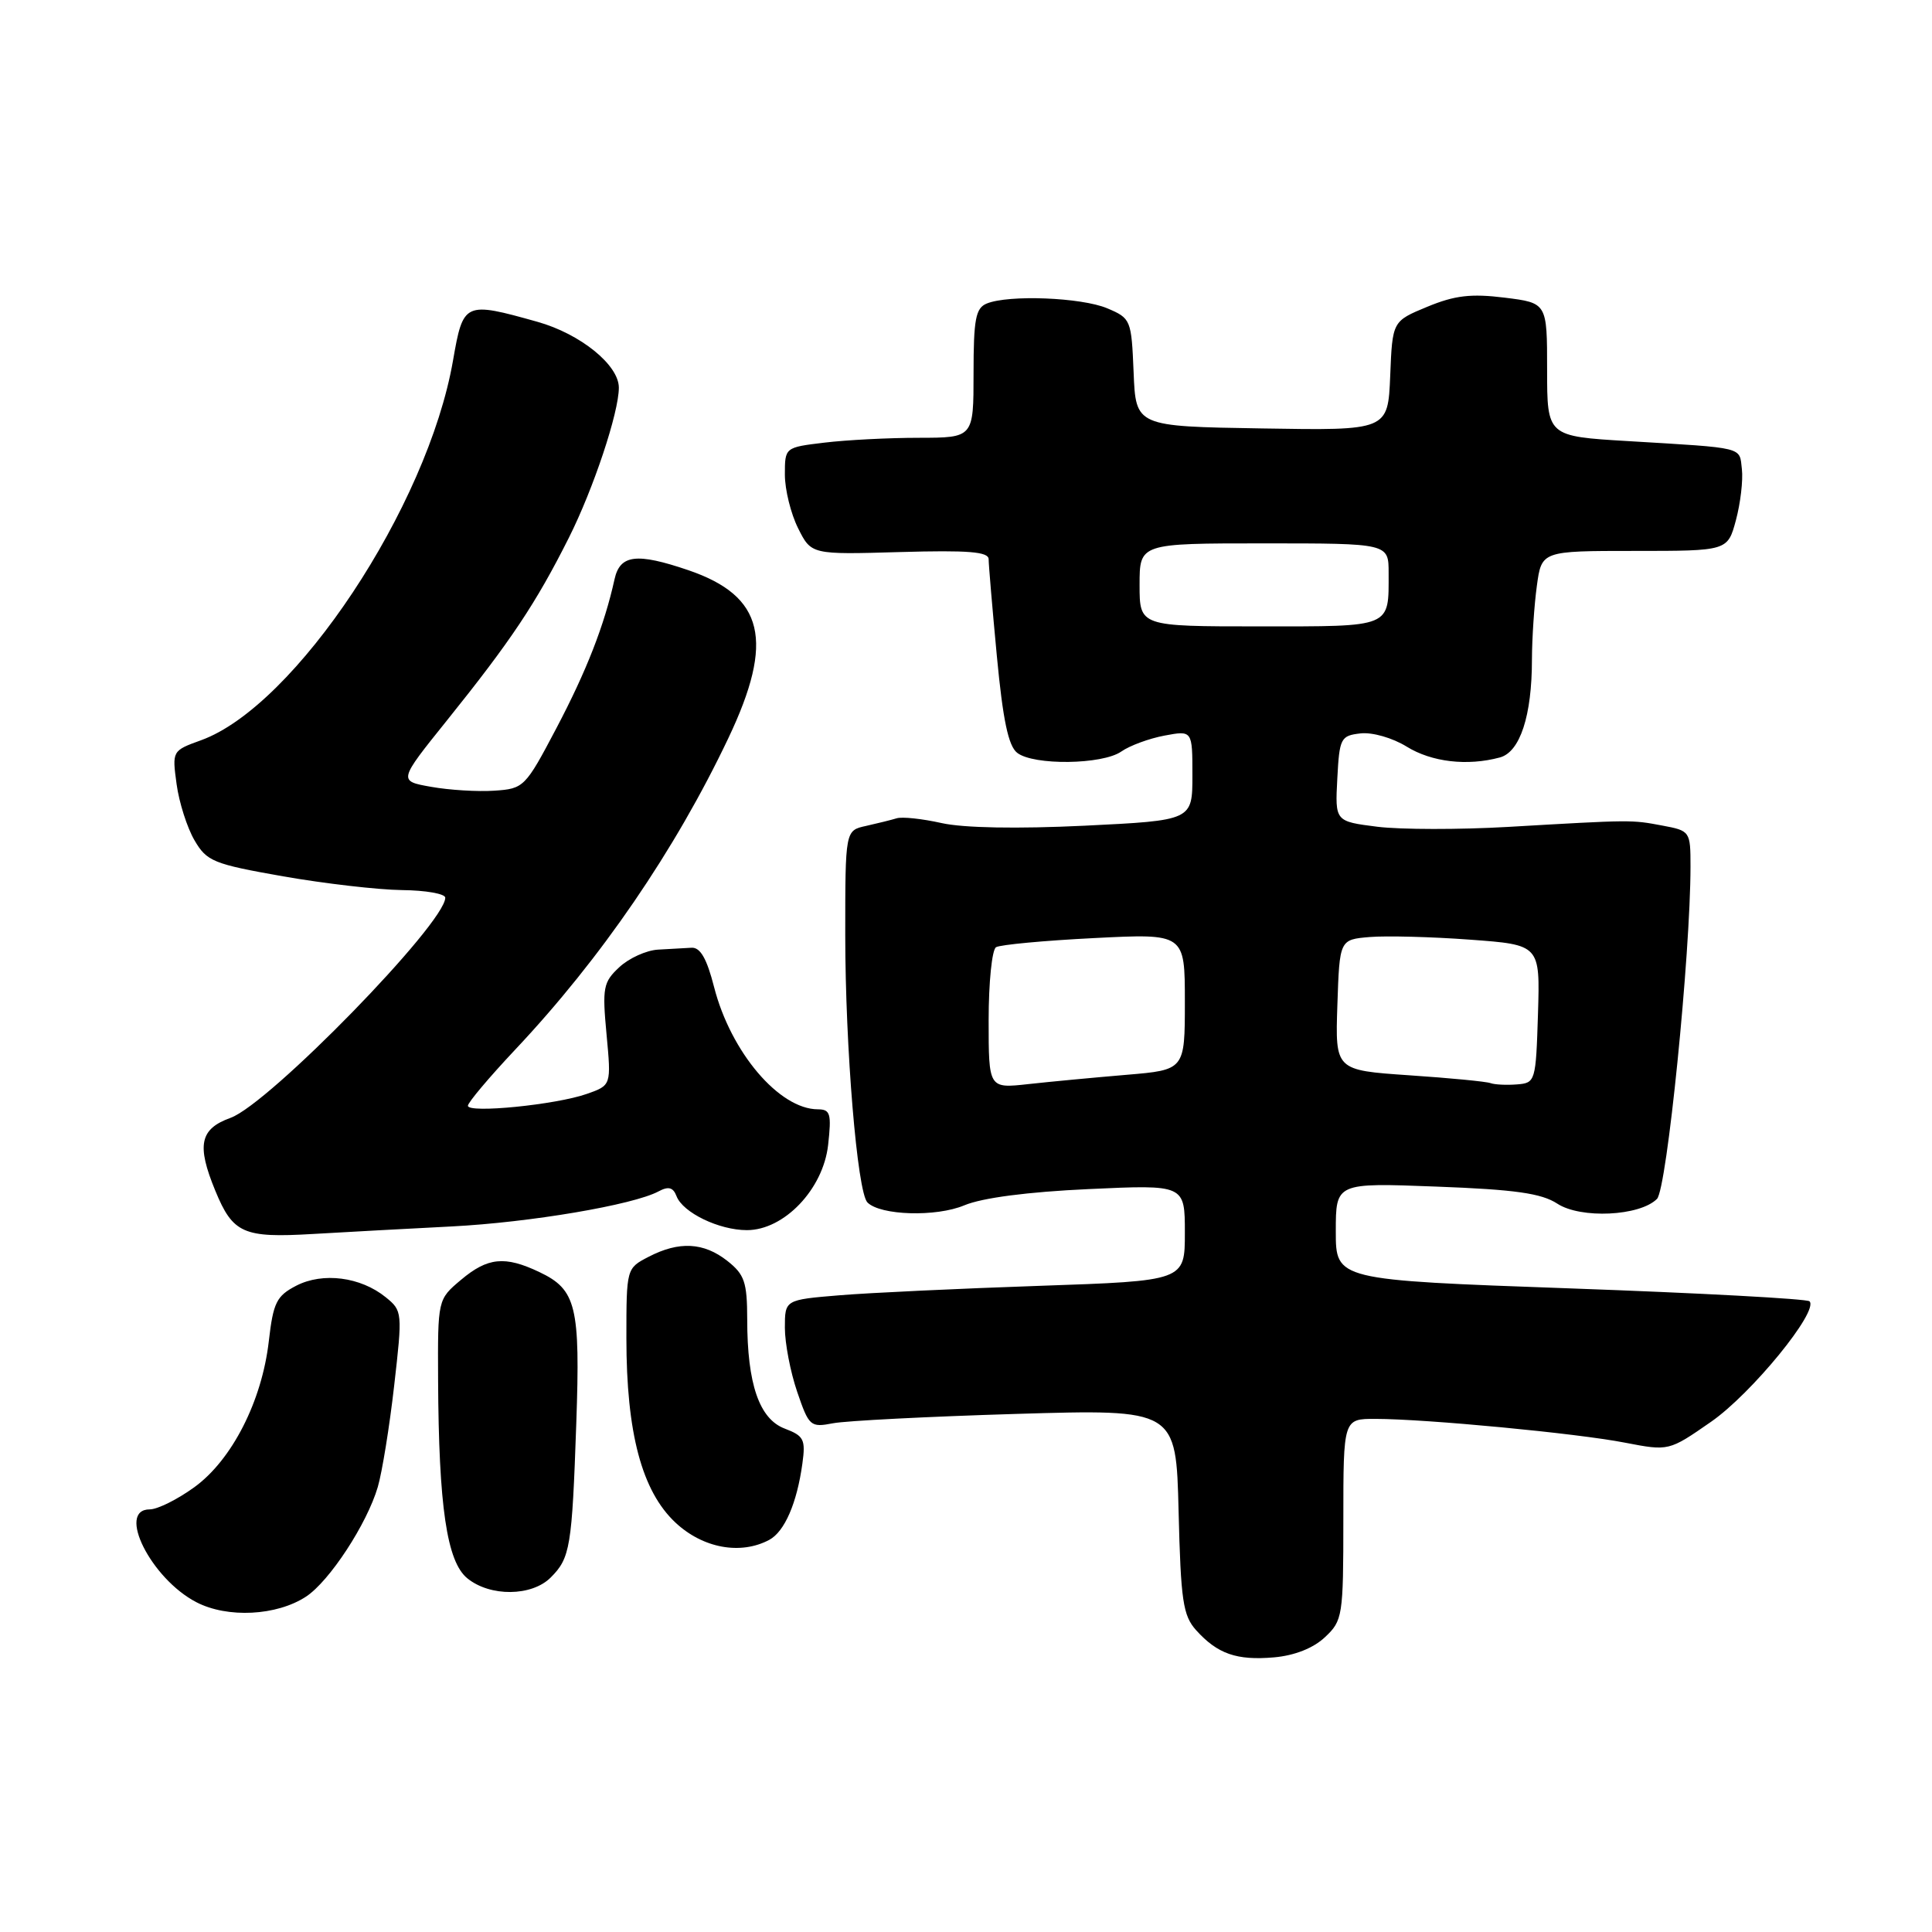 <?xml version="1.0" encoding="UTF-8" standalone="no"?>
<!DOCTYPE svg PUBLIC "-//W3C//DTD SVG 1.1//EN" "http://www.w3.org/Graphics/SVG/1.1/DTD/svg11.dtd" >
<svg xmlns="http://www.w3.org/2000/svg" xmlns:xlink="http://www.w3.org/1999/xlink" version="1.1" viewBox="0 0 256 256">
 <g >
 <path fill="currentColor"
d=" M 175.56 216.94 C 177.91 214.74 178.00 214.16 178.00 201.33 C 178.00 188.00 178.00 188.00 182.25 188.01 C 189.01 188.02 208.96 189.92 215.31 191.16 C 221.13 192.28 221.13 192.28 226.73 188.39 C 232.09 184.67 241.04 173.71 239.77 172.43 C 239.43 172.10 225.17 171.33 208.08 170.72 C 177.00 169.61 177.00 169.61 177.00 163.16 C 177.00 156.72 177.00 156.72 190.33 157.23 C 200.76 157.62 204.25 158.12 206.35 159.49 C 209.45 161.52 217.28 161.15 219.56 158.86 C 220.87 157.55 224.00 126.47 224.00 114.81 C 224.00 110.15 223.95 110.08 220.26 109.39 C 216.14 108.62 216.34 108.61 199.82 109.57 C 193.39 109.94 185.60 109.93 182.52 109.55 C 176.90 108.84 176.90 108.84 177.20 103.17 C 177.48 97.80 177.65 97.48 180.27 97.18 C 181.83 97.00 184.51 97.77 186.39 98.93 C 189.70 100.98 194.42 101.53 198.73 100.37 C 201.41 99.66 202.99 94.85 202.99 87.39 C 203.00 84.58 203.29 80.19 203.64 77.64 C 204.27 73.00 204.27 73.00 216.60 73.00 C 228.92 73.00 228.92 73.00 230.02 68.92 C 230.62 66.68 230.98 63.64 230.81 62.17 C 230.46 59.17 231.36 59.39 215.75 58.45 C 205.00 57.81 205.00 57.81 205.00 48.98 C 205.00 40.14 205.00 40.14 199.37 39.44 C 194.93 38.89 192.76 39.14 189.12 40.65 C 184.50 42.56 184.50 42.56 184.21 49.80 C 183.91 57.05 183.91 57.05 167.21 56.77 C 150.50 56.50 150.50 56.50 150.21 49.35 C 149.92 42.36 149.85 42.18 146.71 40.85 C 143.29 39.41 133.65 39.03 130.75 40.22 C 129.28 40.82 129.00 42.28 129.00 49.47 C 129.00 58.00 129.00 58.00 121.75 58.01 C 117.76 58.01 112.14 58.30 109.25 58.65 C 104.00 59.28 104.00 59.28 104.00 62.89 C 104.00 64.88 104.79 68.07 105.75 69.99 C 107.50 73.49 107.50 73.49 119.25 73.15 C 128.35 72.89 131.00 73.11 131.00 74.10 C 131.00 74.81 131.49 80.59 132.09 86.95 C 132.89 95.39 133.61 98.84 134.78 99.75 C 136.95 101.45 146.08 101.33 148.58 99.58 C 149.69 98.80 152.27 97.85 154.30 97.47 C 158.00 96.78 158.00 96.78 158.00 102.74 C 158.00 108.71 158.00 108.71 143.71 109.41 C 134.79 109.84 127.66 109.71 124.76 109.06 C 122.21 108.49 119.53 108.20 118.81 108.43 C 118.09 108.65 116.26 109.10 114.75 109.44 C 112.00 110.04 112.00 110.04 112.00 123.91 C 112.00 138.77 113.59 157.97 114.94 159.33 C 116.65 161.06 124.05 161.28 127.78 159.71 C 130.14 158.72 136.17 157.93 144.25 157.56 C 157.00 156.97 157.00 156.97 157.00 163.35 C 157.00 169.72 157.00 169.72 137.75 170.38 C 127.16 170.74 115.24 171.30 111.25 171.63 C 104.00 172.23 104.00 172.23 104.00 175.94 C 104.00 177.98 104.73 181.79 105.63 184.42 C 107.19 188.99 107.38 189.17 110.38 188.59 C 112.09 188.26 123.03 187.70 134.67 187.35 C 155.84 186.72 155.84 186.72 156.17 200.26 C 156.46 212.11 156.75 214.07 158.50 216.02 C 161.33 219.15 163.86 220.04 168.81 219.61 C 171.54 219.37 174.02 218.39 175.56 216.94 Z  M 40.55 211.56 C 43.65 209.53 48.63 201.92 50.06 197.03 C 50.63 195.09 51.61 189.05 52.23 183.60 C 53.34 173.89 53.32 173.68 51.11 171.89 C 47.78 169.19 42.78 168.55 39.26 170.36 C 36.64 171.72 36.21 172.58 35.62 177.70 C 34.71 185.66 30.73 193.46 25.74 197.07 C 23.52 198.68 20.87 200.00 19.85 200.00 C 15.40 200.00 20.01 209.19 26.02 212.30 C 30.14 214.44 36.66 214.11 40.55 211.56 Z  M 72.97 209.03 C 75.56 206.44 75.79 205.03 76.36 188.62 C 76.90 173.07 76.37 170.88 71.46 168.55 C 66.89 166.38 64.62 166.61 61.08 169.59 C 58.00 172.18 58.00 172.18 58.05 182.84 C 58.13 199.63 59.21 206.94 61.93 209.14 C 64.96 211.60 70.46 211.54 72.97 209.03 Z  M 101.93 204.04 C 103.96 202.95 105.60 199.18 106.32 193.93 C 106.76 190.74 106.52 190.26 103.99 189.30 C 100.61 188.03 99.01 183.39 99.01 174.82 C 99.00 169.88 98.66 168.88 96.37 167.07 C 93.24 164.61 89.98 164.44 85.95 166.53 C 83.01 168.05 83.00 168.07 83.00 177.32 C 83.00 189.88 85.05 197.58 89.50 201.75 C 93.13 205.15 98.13 206.07 101.93 204.04 Z  M 59.85 162.51 C 70.22 161.98 83.90 159.66 87.25 157.87 C 88.57 157.16 89.19 157.32 89.64 158.49 C 90.47 160.68 95.28 163.00 98.97 163.00 C 103.90 163.00 109.07 157.58 109.73 151.72 C 110.19 147.58 110.03 147.00 108.38 146.99 C 103.25 146.98 96.83 139.42 94.62 130.79 C 93.66 127.03 92.80 125.52 91.64 125.58 C 90.74 125.63 88.73 125.74 87.19 125.83 C 85.64 125.92 83.33 126.97 82.06 128.16 C 79.93 130.14 79.79 130.87 80.37 137.06 C 81.00 143.81 81.00 143.81 77.75 144.95 C 73.66 146.39 62.00 147.55 62.00 146.52 C 62.00 146.09 64.81 142.76 68.25 139.10 C 79.65 127.00 89.46 112.65 96.51 97.81 C 102.66 84.87 101.25 78.98 91.20 75.55 C 84.35 73.22 82.15 73.49 81.43 76.75 C 80.08 82.86 77.72 88.90 73.72 96.50 C 69.60 104.32 69.41 104.51 65.50 104.77 C 63.30 104.92 59.53 104.69 57.13 104.26 C 52.77 103.49 52.77 103.49 59.19 95.50 C 67.70 84.91 71.01 79.95 75.38 71.25 C 78.63 64.78 82.00 54.67 82.00 51.37 C 82.00 48.36 76.90 44.24 71.21 42.64 C 61.54 39.93 61.38 40.00 60.03 47.75 C 56.67 67.12 39.11 93.58 26.63 98.09 C 22.81 99.47 22.80 99.50 23.40 103.90 C 23.73 106.34 24.80 109.68 25.77 111.34 C 27.40 114.14 28.27 114.49 37.52 116.12 C 43.01 117.08 50.09 117.90 53.25 117.94 C 56.41 117.97 59.00 118.43 59.00 118.95 C 59.00 122.34 35.67 146.27 30.55 148.12 C 26.48 149.59 26.03 151.72 28.53 157.78 C 30.86 163.44 32.24 164.05 41.43 163.51 C 45.87 163.25 54.16 162.80 59.85 162.51 Z  M 131.00 135.17 C 131.00 130.19 131.44 125.84 131.98 125.51 C 132.52 125.18 138.37 124.63 144.98 124.30 C 157.00 123.69 157.00 123.69 157.00 132.73 C 157.00 141.77 157.00 141.77 149.25 142.42 C 144.99 142.78 139.14 143.33 136.25 143.65 C 131.00 144.23 131.00 144.23 131.00 135.17 Z  M 197.50 143.52 C 196.95 143.31 192.10 142.84 186.71 142.48 C 176.92 141.81 176.92 141.81 177.21 133.15 C 177.50 124.50 177.50 124.50 181.50 124.16 C 183.70 123.98 189.68 124.13 194.79 124.51 C 204.07 125.19 204.07 125.19 203.79 134.35 C 203.51 143.31 203.45 143.50 201.00 143.69 C 199.62 143.80 198.05 143.72 197.50 143.52 Z  M 151.00 77.50 C 151.00 72.00 151.00 72.00 167.50 72.00 C 184.00 72.00 184.00 72.00 184.00 75.92 C 184.00 83.23 184.57 83.00 166.89 83.00 C 151.00 83.00 151.00 83.00 151.00 77.50 Z "/>
</g>
</svg>